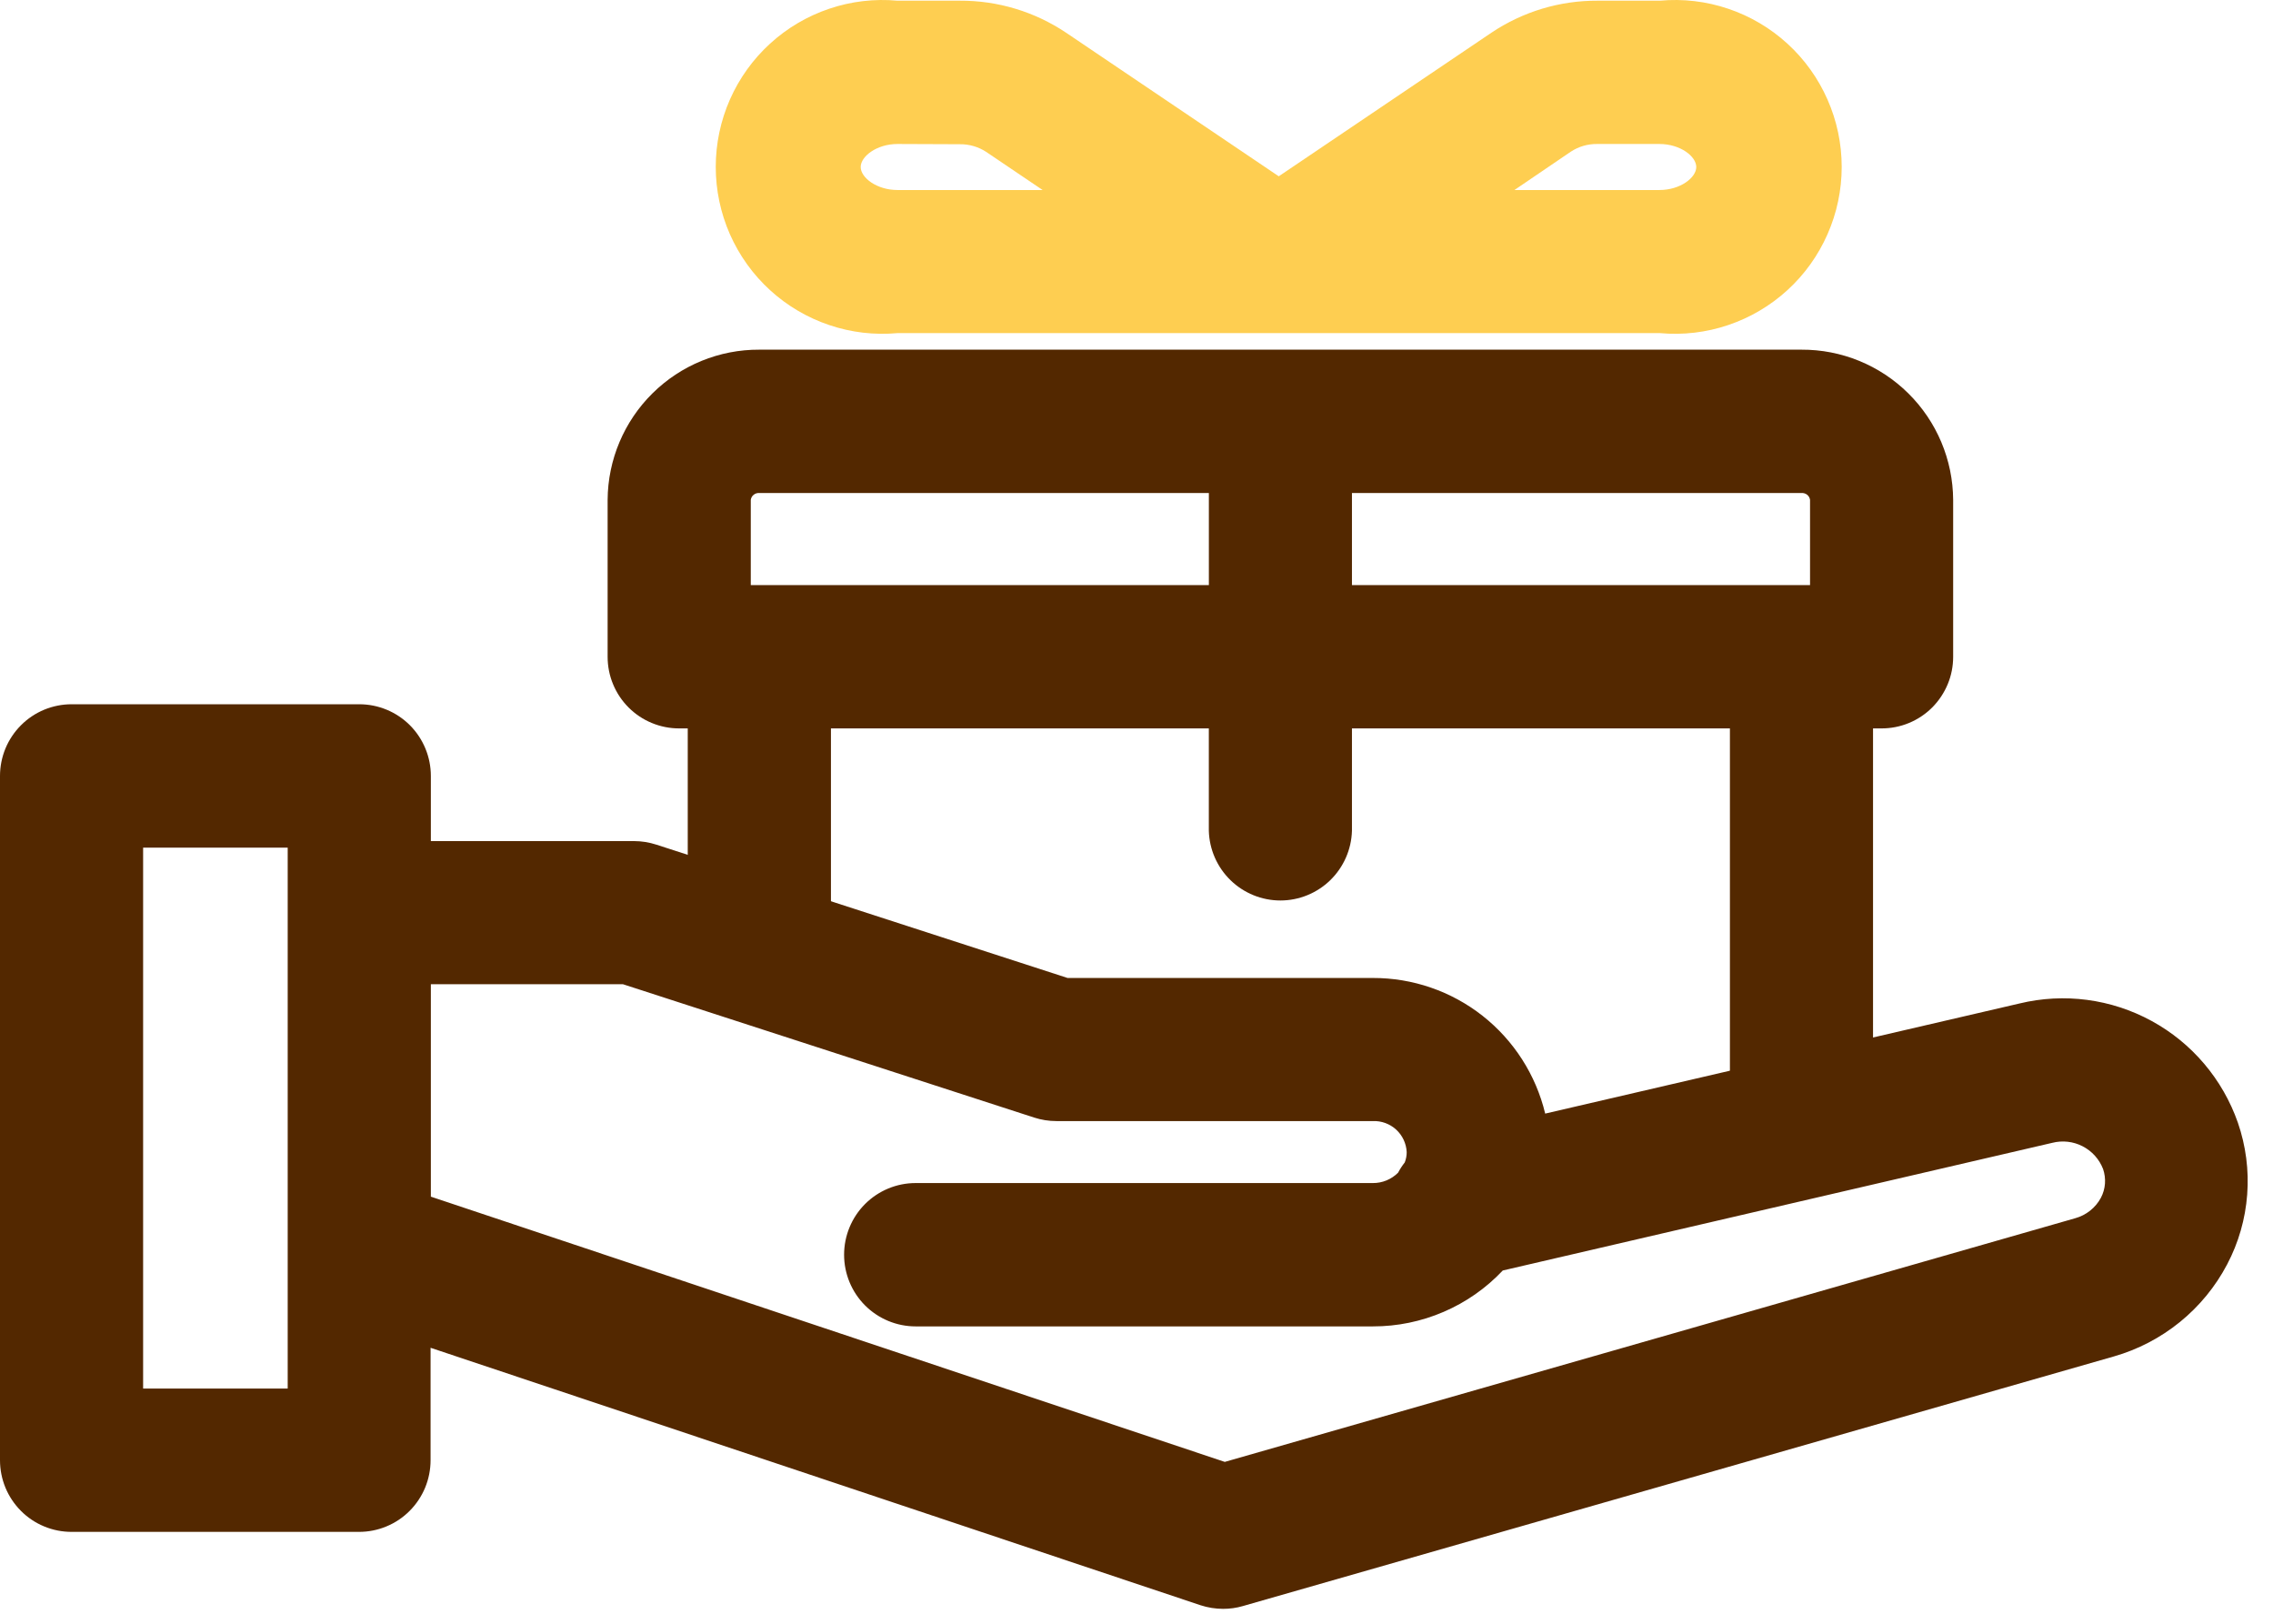 <svg width="56" height="40" viewBox="0 0 56 40" fill="none" xmlns="http://www.w3.org/2000/svg">
<path d="M30.136 39.633C29.946 39.633 29.757 39.603 29.577 39.544L10.608 33.202V35.972C10.608 36.204 10.562 36.434 10.474 36.648C10.385 36.862 10.255 37.057 10.091 37.221C9.928 37.385 9.733 37.515 9.519 37.603C9.305 37.692 9.076 37.737 8.844 37.737H1.764C1.532 37.737 1.303 37.692 1.089 37.603C0.875 37.515 0.68 37.385 0.517 37.221C0.353 37.057 0.223 36.862 0.134 36.648C0.046 36.434 -7.46943e-08 36.204 0 35.972V19.115C0 18.883 0.046 18.654 0.134 18.439C0.223 18.225 0.353 18.03 0.517 17.866C0.68 17.702 0.875 17.572 1.089 17.483C1.303 17.395 1.532 17.349 1.764 17.349H8.851C9.319 17.349 9.768 17.535 10.099 17.866C10.429 18.198 10.615 18.647 10.615 19.115V20.72H15.626C15.81 20.721 15.993 20.75 16.169 20.807L26.302 24.092H33.822C34.802 24.089 35.754 24.417 36.525 25.023C37.296 25.63 37.84 26.479 38.069 27.433L49.755 24.72C50.856 24.454 52.016 24.608 53.01 25.151C54.004 25.693 54.761 26.587 55.135 27.657C55.331 28.226 55.41 28.829 55.364 29.429C55.319 30.029 55.151 30.614 54.871 31.146C54.583 31.694 54.187 32.177 53.707 32.567C53.227 32.956 52.674 33.245 52.08 33.415L30.619 39.565C30.462 39.611 30.299 39.633 30.136 39.633ZM10.615 29.479L30.175 36.013L51.126 30.011C51.26 29.974 51.385 29.911 51.494 29.824C51.603 29.738 51.694 29.63 51.76 29.507C51.817 29.399 51.851 29.28 51.86 29.159C51.869 29.037 51.853 28.914 51.814 28.799C51.72 28.556 51.541 28.357 51.31 28.238C51.08 28.119 50.813 28.089 50.562 28.153L37.024 31.298C36.613 31.734 36.117 32.081 35.567 32.317C35.017 32.554 34.425 32.676 33.826 32.675H22.558C22.091 32.675 21.643 32.489 21.312 32.158C20.982 31.827 20.796 31.378 20.796 30.91C20.796 30.441 20.982 29.992 21.312 29.661C21.643 29.33 22.091 29.144 22.558 29.144H33.822C33.938 29.145 34.052 29.123 34.159 29.079C34.266 29.035 34.363 28.97 34.445 28.888C34.492 28.799 34.547 28.715 34.609 28.636C34.641 28.555 34.657 28.468 34.657 28.382C34.647 28.17 34.553 27.97 34.397 27.827C34.24 27.684 34.034 27.609 33.822 27.617H26.024C25.839 27.617 25.656 27.588 25.48 27.531L15.348 24.246H10.615V29.479ZM3.526 34.207H7.088V20.881H3.526V34.207Z" fill="#532800"/>
<path d="M44.382 28.574C44.15 28.575 43.921 28.529 43.707 28.44C43.493 28.352 43.299 28.222 43.135 28.058C42.972 27.894 42.842 27.699 42.753 27.485C42.665 27.271 42.619 27.041 42.62 26.809V17.944H33.308V20.466C33.295 20.926 33.103 21.362 32.774 21.683C32.445 22.003 32.004 22.183 31.545 22.183C31.086 22.183 30.645 22.003 30.316 21.683C29.986 21.362 29.795 20.926 29.782 20.466V17.944H20.472V22.94C20.472 23.409 20.286 23.858 19.955 24.189C19.624 24.521 19.176 24.707 18.708 24.707C18.24 24.707 17.792 24.521 17.461 24.189C17.13 23.858 16.944 23.409 16.944 22.94V17.944H16.733C16.502 17.944 16.272 17.899 16.058 17.81C15.844 17.722 15.65 17.592 15.486 17.428C15.322 17.264 15.192 17.069 15.104 16.855C15.015 16.641 14.97 16.411 14.97 16.179V12.314C14.976 11.327 15.374 10.383 16.075 9.69C16.776 8.996 17.723 8.609 18.708 8.614H44.382C45.367 8.609 46.314 8.996 47.015 9.69C47.716 10.383 48.114 11.327 48.12 12.314V16.179C48.12 16.411 48.075 16.641 47.986 16.855C47.897 17.069 47.767 17.264 47.604 17.428C47.44 17.592 47.245 17.722 47.032 17.81C46.818 17.899 46.588 17.944 46.357 17.944H46.146V26.809C46.146 27.041 46.1 27.271 46.011 27.485C45.923 27.699 45.793 27.894 45.629 28.058C45.465 28.222 45.271 28.352 45.057 28.44C44.843 28.529 44.614 28.575 44.382 28.574ZM44.382 14.414H44.594V12.314C44.587 12.264 44.562 12.219 44.522 12.187C44.482 12.156 44.432 12.141 44.382 12.146H33.308V14.414H44.382ZM18.708 14.414H29.783V12.146H18.708C18.658 12.141 18.608 12.156 18.569 12.188C18.529 12.219 18.504 12.264 18.497 12.314V14.414H18.708Z" fill="#532800"/>
<path d="M40.884 8.206H22.112C21.544 8.258 20.971 8.191 20.431 8.008C19.89 7.826 19.393 7.533 18.972 7.148C18.55 6.763 18.214 6.294 17.983 5.771C17.753 5.248 17.634 4.683 17.634 4.111C17.634 3.54 17.753 2.975 17.983 2.452C18.214 1.929 18.55 1.46 18.972 1.075C19.393 0.69 19.89 0.397 20.431 0.215C20.971 0.032 21.544 -0.035 22.112 0.017H23.647C24.579 0.012 25.492 0.287 26.267 0.807L31.505 4.343L36.742 0.807C37.517 0.287 38.429 0.012 39.361 0.017H40.895C41.464 -0.035 42.036 0.032 42.577 0.215C43.118 0.397 43.615 0.69 44.036 1.075C44.458 1.46 44.794 1.929 45.024 2.452C45.255 2.975 45.374 3.54 45.374 4.111C45.374 4.683 45.255 5.248 45.024 5.771C44.794 6.294 44.458 6.763 44.036 7.148C43.615 7.533 43.118 7.826 42.577 8.008C42.036 8.191 41.464 8.258 40.895 8.206H40.884ZM37.311 4.681H40.884C41.395 4.681 41.791 4.378 41.791 4.114C41.791 3.851 41.395 3.547 40.884 3.547H39.35C39.121 3.544 38.896 3.609 38.704 3.734L37.311 4.681ZM22.112 3.547C21.601 3.547 21.205 3.852 21.205 4.114C21.205 4.377 21.601 4.681 22.112 4.681H25.687L24.294 3.74C24.101 3.615 23.876 3.55 23.647 3.553L22.112 3.547Z" fill="#FECE51"/>
</svg>
